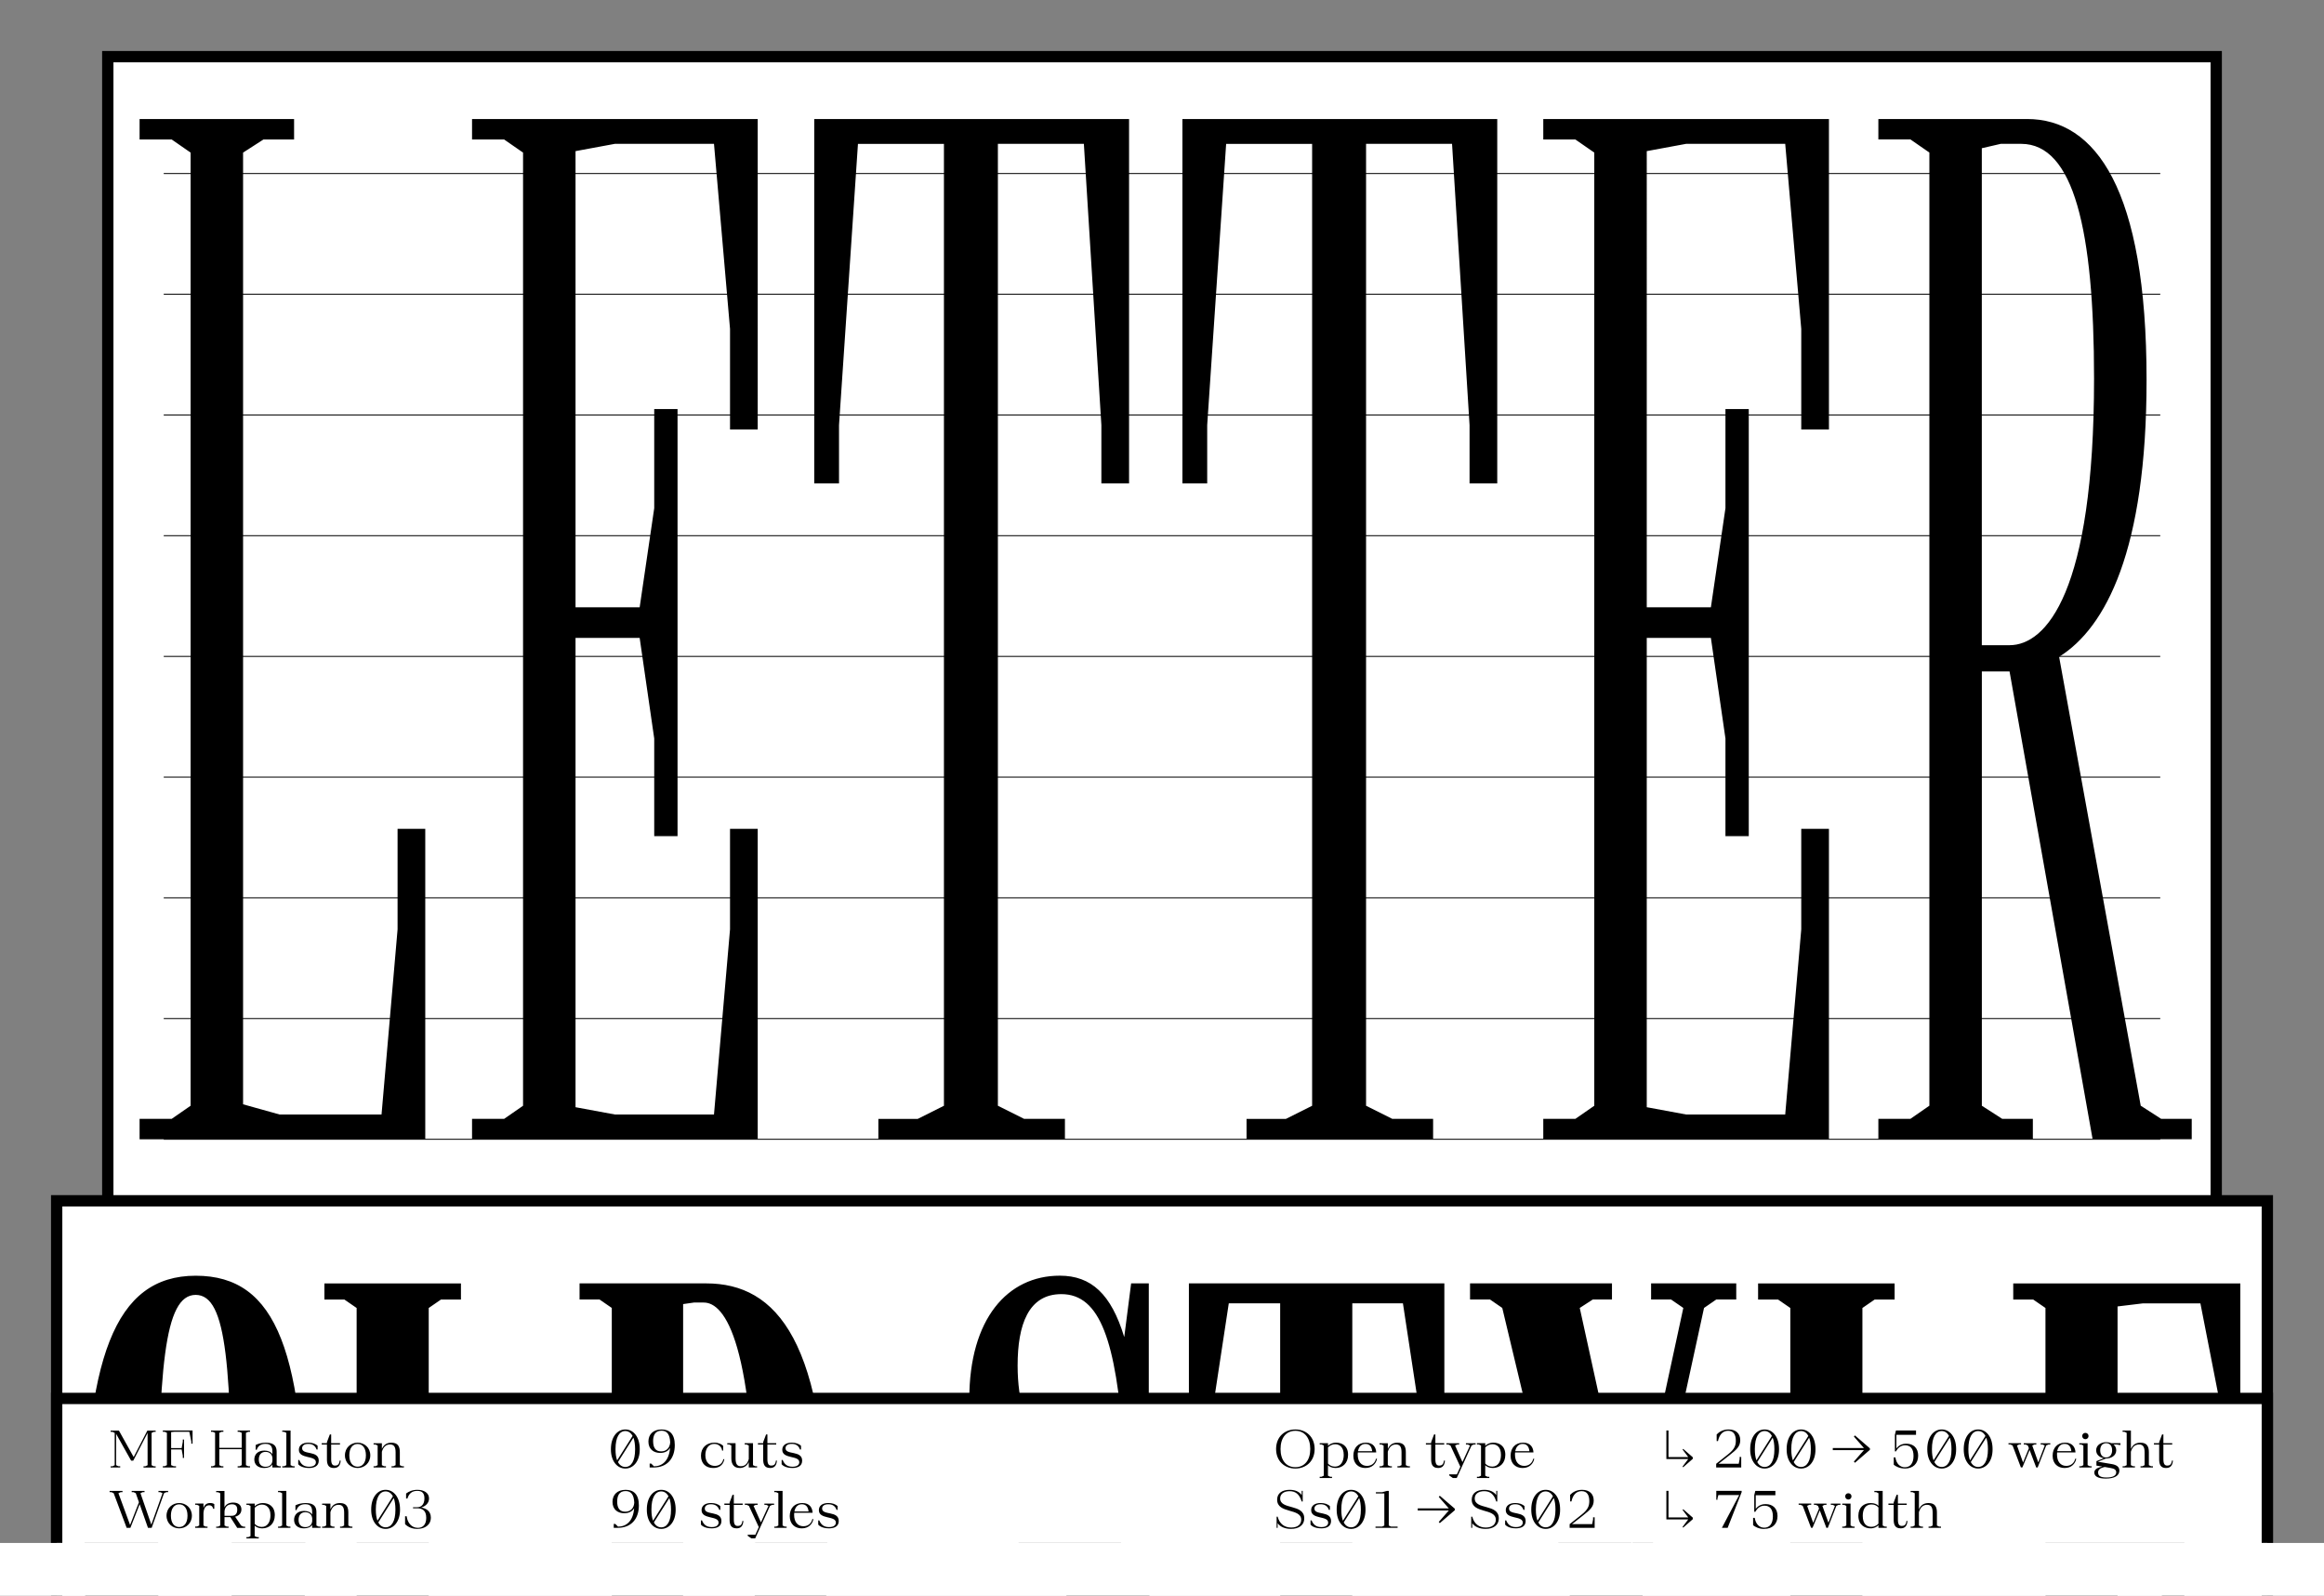 <?xml version="1.0" encoding="UTF-8"?>
<svg id="Calque_1" data-name="Calque 1" xmlns="http://www.w3.org/2000/svg" xmlns:xlink="http://www.w3.org/1999/xlink" viewBox="0 0 616 423">
  <rect x="0" y="0" width="616" height="423" fill="#808080" stroke="none"/>
  <defs>
    <style>
      .cls-1 {
        clip-path: url(#clippath);
      }

      .cls-2, .cls-3, .cls-4 {
        fill: none;
      }

      .cls-2, .cls-5, .cls-6 {
        stroke-width: 0px;
      }

      .cls-3 {
        stroke-width: .25px;
      }

      .cls-3, .cls-4 {
        stroke: #000;
      }

      .cls-7 {
        clip-path: url(#clippath-1);
      }

      .cls-8 {
        clip-path: url(#clippath-3);
      }

      .cls-9 {
        clip-path: url(#clippath-2);
      }

      .cls-4 {
        stroke-width: 3px;
      }

      .cls-6 {
        fill: #fff;
      }
    </style>
    <clipPath id="clippath">
      <rect class="cls-2" width="616" height="423"/>
    </clipPath>
    <clipPath id="clippath-1">
      <rect class="cls-2" width="616" height="423"/>
    </clipPath>
    <clipPath id="clippath-2">
      <rect class="cls-2" width="616" height="423"/>
    </clipPath>
    <clipPath id="clippath-3">
      <rect class="cls-2" width="616" height="423"/>
    </clipPath>
  </defs>
  <g class="cls-1">
    <polyline class="cls-6" points="587.43 407.13 587.43 15.02 28.57 15.02 28.57 407.13"/>
    <polyline class="cls-4" points="587.43 407.13 587.43 15.02 28.57 15.02 28.57 407.13"/>
    <line class="cls-3" x1="43.4" y1="46" x2="572.6" y2="46"/>
    <line class="cls-3" x1="43.4" y1="78" x2="572.6" y2="78"/>
    <line class="cls-3" x1="43.4" y1="110" x2="572.6" y2="110"/>
    <line class="cls-3" x1="43.4" y1="142" x2="572.6" y2="142"/>
    <line class="cls-3" x1="43.4" y1="174" x2="572.6" y2="174"/>
    <line class="cls-3" x1="43.4" y1="206" x2="572.6" y2="206"/>
    <line class="cls-3" x1="43.4" y1="238" x2="572.6" y2="238"/>
    <line class="cls-3" x1="43.4" y1="270" x2="572.6" y2="270"/>
    <line class="cls-3" x1="43.4" y1="302" x2="572.6" y2="302"/>
    <line class="cls-3" x1="43.4" y1="318" x2="572.6" y2="318"/>
    <line class="cls-3" x1="43.4" y1="334" x2="572.6" y2="334"/>
    <line class="cls-3" x1="43.4" y1="350" x2="572.6" y2="350"/>
    <line class="cls-3" x1="43.4" y1="366" x2="572.6" y2="366"/>
    <line class="cls-3" x1="43.4" y1="382" x2="572.6" y2="382"/>
    <line class="cls-3" x1="43.4" y1="398" x2="572.6" y2="398"/>
    <rect class="cls-6" x="15.02" y="318.31" width="585.97" height="104.69"/>
    <g class="cls-7">
      <polyline class="cls-4" points="600.98 533.46 600.98 318.31 15.02 318.31 15.02 533.46"/>
      <path class="cls-5" d="M533.63,482.54h60.19v-45.95h-5.29v13.42l-5.29,27.25h-15.25l-6.71-.81v-62.63h10.17l2.85,16.47v12.4h4.68v-63.44h-4.68v12.61l-2.85,16.06h-10.17v-61.61l6.71-.81h15.25l5.29,27.04v13.62h5.29v-45.95h-60.19v4.27h5.29l3.25,2.24v129.32l-3.25,2.24h-5.29v4.27ZM466,482.54h60.19v-45.95h-5.29v13.42l-5.29,27.25h-16.47l-5.49-1.42v-129.12l3.25-2.24h5.29v-4.27h-36.19v4.27h5.29l3.25,2.24v129.32l-3.25,2.24h-5.29v4.27ZM407.54,482.54h36.19v-4.27h-5.08l-3.25-2.24v-54.49l16.27-74.83,3.25-2.24h5.29v-4.27h-22.57v4.27h5.29l3.25,2.24-13.62,63.03-13.83-63.03,3.46-2.24h5.08v-4.27h-37.62v4.27h5.29l3.25,2.24,17.89,74.83v54.49l-3.25,2.24h-5.29v4.27ZM327.94,482.54h42.09v-4.27h-7.12l-4.47-2.24v-130.54h13.42l5.69,37.41v8.13h5.29v-50.83h-67.71v50.83h4.88v-8.13l5.69-37.41h13.62v130.54l-4.47,2.24h-6.91v4.27ZM283.55,484.57c15.66,0,24.81-13.83,24.81-37.82,0-51.24-38.63-46.16-38.63-84.79,0-10.78,2.85-18.91,11.59-18.91,10.37,0,14.44,12.61,16.47,39.65h6.71v-42.5h-4.68l-1.83,14.23c-3.46-11.39-8.74-16.27-17.08-16.27-13.83,0-23.99,11.39-23.99,32.74,0,47.38,37.62,42.7,37.62,84.99,0,13.42-3.46,23.79-12.61,23.79-10.78,0-16.06-14.23-18.71-47.99h-6.51v50.83h4.68l1.42-19.93c4.27,16.47,11.39,21.96,20.74,21.96M181.07,476.84v-131.15l2.85-.41h2.64c5.49,0,13.62,10.37,13.62,65.68s-7.73,66.49-13.62,66.49h-1.83l-3.66-.61ZM153.62,482.54h33.55c18.71,0,32.13-17.69,32.13-72.39s-13.42-69.95-32.13-69.95h-33.55v4.27h5.29l3.25,2.24v129.32l-3.25,2.24h-5.29v4.27ZM85.99,482.54h60.19v-45.95h-5.29v13.42l-5.29,27.25h-16.47l-5.49-1.42v-129.12l3.25-2.24h5.29v-4.27h-36.19v4.27h5.29l3.25,2.24v129.32l-3.25,2.24h-5.29v4.27ZM41.91,410.96c0-48.6,1.63-67.71,9.96-67.71s9.56,18.91,9.56,67.71-1.42,68.53-9.56,68.53-9.96-19.72-9.96-68.53M51.88,484.57c21.15,0,29.08-21.15,29.08-73.61s-7.52-72.79-29.08-72.79-29.48,21.96-29.48,72.79,8.13,73.61,29.48,73.61"/>
    </g>
    <polyline class="cls-6" points="600.98 409 600.98 370.7 15.02 370.7 15.02 409"/>
    <polyline class="cls-4" points="600.98 409 600.98 370.7 15.02 370.7 15.02 409"/>
    <g class="cls-9">
      <path class="cls-5" d="M110.61,395.2c1.25,0,1.89.57,1.89,2,0,1.79-1.02,2.34-1.9,2.34h-1.12v.28h1.12c1.22,0,2.38.46,2.38,2.53,0,1.92-1.01,2.65-2.23,2.65-1.65,0-2.75-1.33-2.96-3.08h-.42v2.1c.88.88,2.04,1.26,3.23,1.26,1.96,0,3.6-1.01,3.6-3,0-1.79-1.33-2.45-2.56-2.66,1.07-.32,2.08-1.12,2.08-2.41,0-1.51-1.41-2.29-3.08-2.29-1.3,0-2.31.45-3,.98v1.33h.35c.43-1.43,1.33-2.03,2.61-2.03M100.27,403.56l4.09-6.46c.29.76.45,1.76.45,3v.14c0,3.02-1.02,4.62-2.59,4.62-.83,0-1.5-.45-1.95-1.3M99.62,400.24v-.14c0-3.12,1.02-4.76,2.59-4.76.81,0,1.49.45,1.93,1.3l-4.09,6.47c-.28-.74-.43-1.69-.43-2.87M102.21,405.28c2.18,0,3.82-1.99,3.82-5.04v-.14c0-3.15-1.64-5.18-3.82-5.18s-3.82,2.03-3.82,5.18v.14c0,3.05,1.64,5.04,3.82,5.04M90.13,405h3.28v-.33h-.49l-.59-.28v-3.44c0-1.5-.49-2.52-2.22-2.52-1.29,0-2.04.59-2.53,1.65v-1.51h-2.2v.33h.49l.59.28v5.21l-.59.28h-.49v.33h3.28v-.33h-.49l-.59-.28v-3.56c.36-1.19,1.02-1.93,2.14-1.93.94,0,1.5.46,1.5,2.05v3.44l-.59.28h-.49v.33ZM79.14,402.89c0-1.21.6-2.03,1.79-2.03.95,0,1.71.52,1.82,1.6v.78c-.11,1.09-.87,1.57-1.82,1.57-1.11,0-1.79-.65-1.79-1.92M82.75,405h2.2v-.33h-.49l-.59-.28v-3.53c0-1.29-.46-2.43-2.83-2.43-1.19,0-2.11.29-2.73.61v1.26h.28c.34-1.07,1.18-1.56,2.32-1.56,1.41,0,1.83.69,1.83,2.11v.62c-.41-.63-1.15-.95-2.13-.95-1.74,0-2.66,1.03-2.66,2.37s.95,2.25,2.62,2.25c1.01,0,1.76-.32,2.17-.94v.8ZM73.71,405h3.27v-.33h-.49l-.59-.28v-9.18h-2.2v.33h.49l.59.28v8.57l-.59.28h-.49v.33ZM67.52,403.95v-4.28c.55-.57,1.23-.83,1.9-.83,1.11,0,2.27.7,2.27,2.83,0,1.72-.77,3.09-2.31,3.09-.78,0-1.42-.32-1.86-.81M69.54,405.14c1.79,0,3.3-1.23,3.3-3.51,0-2.44-1.71-3.2-3.15-3.2-1.07,0-1.74.42-2.17.84v-.7h-2.2v.33h.49l.59.28v8.01l-.59.28h-.49v.33h3.27v-.33h-.49l-.59-.28v-2.77c.38.36,1.04.73,2.02.73M59.51,401.81v-1.2c.11-1.32.95-1.85,1.99-1.85.83,0,1.39.35,1.39,1.44,0,1.61-1.22,1.61-1.54,1.61h-1.84ZM57.32,405h3.27v-.33h-.49l-.59-.28v-2.24h1.54l1.83,2.86h2.11v-.33h-.49l-.59-.28-1.58-2.35c.94-.24,1.66-.85,1.66-1.93,0-1.19-.89-1.82-2.18-1.82-1.05,0-1.89.4-2.31,1.26v-4.34h-2.2v.33h.49l.59.28v8.57l-.59.28h-.49v.33ZM51.73,405h3.28v-.33h-.49l-.59-.28v-3.32c.1-1.34.62-2.05,1.51-2.05.51,0,.91.24,1.08.94h.28v-1.26c-.24-.15-.59-.28-1.08-.28-.9,0-1.5.42-1.79,1.36v-1.22h-2.2v.33h.49l.59.28v5.21l-.59.28h-.49v.33ZM45.3,401.78c0-1.96.9-3.01,2.2-3.01s2.2,1.05,2.2,3.01-.9,3.01-2.2,3.01-2.2-1.05-2.2-3.01M47.5,405.14c1.75,0,3.36-1.29,3.36-3.36s-1.61-3.36-3.36-3.36-3.36,1.29-3.36,3.36,1.61,3.36,3.36,3.36M39.21,405h.99l3.28-9.18.59-.28h.49v-.33h-2.56v.33h.49l.59.28-2.97,8.33-2.88-8.33.59-.28h.49v-.33h-3.4v.33h.49l.59.28.84,2.4-2.35,6.02-3.09-8.42.59-.28h.49v-.33h-3.42v.33h.49l.59.28,3.44,9.18h.99l2.46-6.26,2.2,6.26Z"/>
      <path class="cls-5" d="M103.78,389h3.28v-.33h-.49l-.59-.28v-3.44c0-1.5-.49-2.52-2.23-2.52-1.29,0-2.04.59-2.53,1.65v-1.51h-2.2v.33h.49l.59.28v5.21l-.59.28h-.49v.33h3.28v-.33h-.49l-.59-.28v-3.56c.36-1.19,1.02-1.93,2.14-1.93.94,0,1.5.46,1.5,2.05v3.44l-.59.28h-.49v.33ZM92.59,385.78c0-1.96.9-3.01,2.2-3.01s2.2,1.05,2.2,3.01-.9,3.01-2.2,3.01-2.2-1.05-2.2-3.01M94.79,389.14c1.75,0,3.36-1.29,3.36-3.36s-1.61-3.36-3.36-3.36-3.36,1.29-3.36,3.36,1.61,3.36,3.36,3.36M88.46,389.14c1.08,0,1.72-.52,1.85-1.96h-.28c-.1,1.11-.66,1.32-1.2,1.32-.6,0-1.05-.27-1.05-1.67v-3.91h2.34v-.36h-2.34v-2.32h-.35l-.77,2.04v.28h-1.39v.36h1.39v3.94c0,1.26.34,2.28,1.81,2.28M81.86,389.14c1.44,0,2.63-.5,2.63-1.95,0-2.8-4.41-1.43-4.41-3.29,0-.72.6-1.15,1.65-1.15.98,0,1.81.38,2.18,1.49h.28v-.98c-.54-.55-1.44-.84-2.45-.84-1.58,0-2.52.71-2.52,1.89,0,2.53,4.51,1.4,4.51,3.3,0,.67-.56,1.19-1.81,1.19-1.4,0-2.14-.66-2.59-1.78h-.28v1.12c.45.55,1.44.99,2.8.99M74.83,389h3.27v-.33h-.49l-.59-.28v-9.18h-2.2v.33h.49l.59.28v8.57l-.59.28h-.49v.33ZM68.6,386.89c0-1.21.6-2.03,1.79-2.03.95,0,1.71.52,1.82,1.6v.78c-.11,1.09-.87,1.57-1.82,1.57-1.11,0-1.79-.65-1.79-1.92M72.21,389h2.2v-.33h-.49l-.59-.28v-3.53c0-1.29-.46-2.43-2.83-2.43-1.19,0-2.11.29-2.73.61v1.26h.28c.34-1.07,1.18-1.56,2.32-1.56,1.41,0,1.83.69,1.83,2.11v.62c-.41-.63-1.15-.95-2.13-.95-1.74,0-2.66,1.03-2.66,2.37s.95,2.25,2.62,2.25c1.01,0,1.76-.32,2.17-.94v.8ZM55.93,389h3.28v-.33h-.49l-.59-.28v-4.24h5.94v4.24l-.59.28h-.49v.33h3.28v-.33h-.49l-.59-.28v-8.57l.59-.28h.49v-.33h-3.28v.33h.49l.59.28v3.98h-5.94v-3.98l.59-.28h.49v-.33h-3.28v.33h.49l.59.28v8.57l-.59.28h-.49v.33ZM43.16,389h3.49v-.33h-.59l-.7-.28v-4.17h2.79l.3,1.68v.57h.33v-4.87h-.33v.57l-.3,1.69h-2.79v-4.24l.88-.08h3.94l.53,2.58v.57h.33v-3.49h-7.88v.33h.49l.59.28v8.57l-.59.28h-.49v.33ZM29.33,389h2.53v-.33h-.49l-.59-.28v-8.3l3.98,7.1h.56l3.8-7.35v8.56l-.59.28h-.49v.33h3.22v-.33h-.49l-.59-.28v-8.57l.59-.28h.49v-.33h-2.2l-3.63,7.01-3.91-7.01h-2.2v.33h.49l.59.28v8.57l-.59.28h-.49v.33Z"/>
      <path class="cls-5" d="M416.05,405h6.63v-2.8h-.42v.56l-.24,1.26h-5.35l2.96-2.33c1.83-1.44,2.8-2.28,2.8-3.93,0-1.76-1.16-2.84-3.09-2.84-1.53,0-2.53.68-3.16,1.33v1.75h.35c.34-1.64,1.23-2.73,2.7-2.73s2.03,1.09,2.03,2.65c0,1.29-.39,2.27-2.03,3.57l-3.18,2.53v.98ZM407.75,403.56l4.09-6.46c.29.76.45,1.77.45,3v.14c0,3.02-1.02,4.62-2.59,4.62-.83,0-1.5-.45-1.95-1.3M407.1,400.24v-.14c0-3.12,1.02-4.76,2.59-4.76.81,0,1.48.45,1.93,1.3l-4.09,6.47c-.28-.74-.43-1.69-.43-2.87M409.7,405.28c2.18,0,3.82-1.99,3.82-5.04v-.14c0-3.15-1.64-5.18-3.82-5.18s-3.82,2.03-3.82,5.18v.14c0,3.05,1.64,5.04,3.82,5.04M401.76,405.14c1.44,0,2.63-.5,2.63-1.95,0-2.8-4.41-1.43-4.41-3.29,0-.72.6-1.15,1.65-1.15.98,0,1.81.38,2.18,1.49h.28v-.98c-.54-.55-1.44-.84-2.45-.84-1.58,0-2.52.71-2.52,1.89,0,2.53,4.51,1.4,4.51,3.3,0,.67-.56,1.19-1.81,1.19-1.4,0-2.14-.66-2.59-1.78h-.28v1.12c.45.55,1.44.99,2.8.99M393.76,405.28c1.95,0,3.51-.88,3.51-2.81,0-3.91-6.38-2.17-6.38-5.27,0-1.22,1.04-1.92,2.51-1.92s2.57.7,3.19,2.73h.28v-2.81h-.27v1.12c-.64-.91-1.73-1.4-3.19-1.4-1.97,0-3.31.88-3.31,2.62,0,3.8,6.38,2.16,6.38,5.31,0,1.14-.84,2.07-2.65,2.07s-3.09-.97-3.59-2.87h-.28v2.95h.27v-1.23c.7,1.01,2.07,1.51,3.54,1.51M381.36,396.8l2.66,3.04h-8.24v.56h8.24l-2.66,3.04.28.31,3.98-3.43v-.39l-3.98-3.43-.28.31ZM364.6,405h5.85v-.33h-1.75l-.59-.28v-9.18h-.48l-1.26.34h-1.68v.33h2.24v8.51l-.59.28h-1.75v.33ZM356.17,403.56l4.09-6.46c.29.76.45,1.77.45,3v.14c0,3.02-1.02,4.62-2.59,4.62-.83,0-1.5-.45-1.95-1.3M355.53,400.24v-.14c0-3.12,1.02-4.76,2.59-4.76.81,0,1.48.45,1.93,1.3l-4.09,6.47c-.28-.74-.43-1.69-.43-2.87M358.12,405.28c2.18,0,3.82-1.99,3.82-5.04v-.14c0-3.15-1.64-5.18-3.82-5.18s-3.82,2.03-3.82,5.18v.14c0,3.05,1.64,5.04,3.82,5.04M350.18,405.14c1.44,0,2.63-.5,2.63-1.95,0-2.8-4.41-1.43-4.41-3.29,0-.72.6-1.15,1.65-1.15.98,0,1.81.38,2.18,1.49h.28v-.98c-.55-.55-1.44-.84-2.45-.84-1.58,0-2.52.71-2.52,1.89,0,2.53,4.51,1.4,4.51,3.3,0,.67-.56,1.19-1.81,1.19-1.4,0-2.14-.66-2.59-1.78h-.28v1.12c.45.55,1.44.99,2.8.99M342.19,405.28c1.95,0,3.51-.88,3.51-2.81,0-3.91-6.38-2.17-6.38-5.27,0-1.22,1.04-1.92,2.51-1.92s2.57.7,3.19,2.73h.28v-2.81h-.27v1.12c-.64-.91-1.74-1.4-3.19-1.4-1.97,0-3.32.88-3.32,2.62,0,3.8,6.38,2.16,6.38,5.31,0,1.14-.84,2.07-2.65,2.07s-3.09-.97-3.59-2.87h-.28v2.95h.27v-1.23c.7,1.01,2.07,1.51,3.54,1.51"/>
      <path class="cls-5" d="M401.63,384.68c.21-1.13.86-1.92,1.98-1.92s1.65.74,1.78,1.92h-3.75ZM403.59,389.14c1.82,0,2.83-1.17,3.08-2.45h-.28c-.18.9-.94,1.89-2.37,1.89-1.54,0-2.46-1.15-2.46-3.04,0-.18.01-.36.03-.53h4.87c-.06-1.23-.7-2.59-2.73-2.59s-3.33,1.34-3.33,3.47,1.4,3.25,3.19,3.25M393.68,387.95v-4.28c.55-.57,1.23-.83,1.9-.83,1.11,0,2.27.7,2.27,2.83,0,1.72-.77,3.1-2.31,3.1-.78,0-1.42-.32-1.86-.81M395.7,389.14c1.79,0,3.3-1.23,3.3-3.51,0-2.44-1.71-3.21-3.15-3.21-1.06,0-1.74.42-2.17.84v-.7h-2.2v.33h.49l.59.28v8.01l-.59.28h-.49v.33h3.28v-.33h-.49l-.59-.28v-2.77c.38.36,1.04.73,2.02.73M385.11,391.8h1.01l3.93-8.62.59-.28h.49v-.33h-2.57v.33h.49l.59.28-2,4.38-1.95-4.38.59-.28h.49v-.33h-3.39v.33h.49l.59.28,2.62,5.63-.92,2.02h-2.02v.28l.98.7ZM381.15,389.14c1.08,0,1.72-.52,1.85-1.96h-.28c-.1,1.11-.66,1.32-1.21,1.32-.6,0-1.05-.27-1.05-1.67v-3.91h2.34v-.36h-2.34v-2.32h-.35l-.77,2.04v.28h-1.39v.36h1.39v3.93c0,1.26.34,2.28,1.81,2.28M370.43,389h3.28v-.33h-.49l-.59-.28v-3.44c0-1.5-.49-2.52-2.23-2.52-1.29,0-2.05.59-2.54,1.65v-1.51h-2.2v.33h.49l.59.28v5.21l-.59.28h-.49v.33h3.27v-.33h-.49l-.59-.28v-3.56c.36-1.19,1.02-1.93,2.14-1.93.94,0,1.5.46,1.5,2.04v3.44l-.59.28h-.49v.33ZM359.95,384.68c.21-1.13.85-1.92,1.98-1.92s1.65.74,1.78,1.92h-3.75ZM361.91,389.14c1.82,0,2.83-1.17,3.08-2.45h-.28c-.18.9-.94,1.89-2.37,1.89-1.54,0-2.46-1.15-2.46-3.04,0-.18.01-.36.03-.53h4.87c-.06-1.23-.7-2.59-2.73-2.59s-3.33,1.34-3.33,3.47,1.4,3.25,3.19,3.25M352,387.95v-4.28c.55-.57,1.23-.83,1.9-.83,1.11,0,2.27.7,2.27,2.83,0,1.72-.77,3.1-2.31,3.1-.79,0-1.42-.32-1.86-.81M354.02,389.14c1.79,0,3.3-1.23,3.3-3.51,0-2.44-1.71-3.21-3.15-3.21-1.07,0-1.74.42-2.17.84v-.7h-2.2v.33h.49l.59.28v8.01l-.59.28h-.49v.33h3.27v-.33h-.49l-.59-.28v-2.77c.38.36,1.04.73,2.02.73M339.42,384.1c0-2.94,1.48-4.82,3.93-4.82s3.95,1.88,3.95,4.82-1.48,4.82-3.95,4.82-3.93-1.88-3.93-4.82M343.35,389.28c2.83,0,5.11-1.94,5.11-5.18s-2.28-5.18-5.11-5.18-5.11,1.94-5.11,5.18,2.29,5.18,5.11,5.18"/>
      <path class="cls-5" d="M219.69,405.14c1.44,0,2.63-.5,2.63-1.95,0-2.8-4.41-1.43-4.41-3.29,0-.72.6-1.15,1.65-1.15.98,0,1.81.38,2.18,1.49h.28v-.98c-.54-.55-1.44-.84-2.45-.84-1.58,0-2.52.71-2.52,1.89,0,2.53,4.51,1.4,4.51,3.3,0,.67-.56,1.19-1.81,1.19-1.4,0-2.14-.66-2.59-1.78h-.28v1.12c.45.55,1.44.99,2.8.99M210.56,400.67c.21-1.14.86-1.92,1.98-1.92s1.65.74,1.78,1.92h-3.75ZM212.52,405.14c1.82,0,2.83-1.17,3.08-2.45h-.28c-.18.9-.94,1.89-2.36,1.89-1.54,0-2.47-1.15-2.47-3.04,0-.18.01-.36.03-.53h4.87c-.06-1.23-.7-2.59-2.73-2.59s-3.33,1.34-3.33,3.47,1.4,3.25,3.19,3.25M205.24,405h3.27v-.33h-.49l-.59-.28v-9.18h-2.2v.33h.49l.59.28v8.57l-.59.28h-.49v.33ZM199.16,407.8h1.01l3.93-8.62.59-.28h.49v-.33h-2.57v.33h.49l.59.28-2,4.38-1.95-4.38.59-.28h.49v-.33h-3.39v.33h.49l.59.28,2.62,5.63-.92,2.02h-2.02v.28l.98.7ZM195.2,405.14c1.08,0,1.72-.52,1.85-1.96h-.28c-.1,1.11-.66,1.32-1.21,1.32-.6,0-1.05-.27-1.05-1.67v-3.91h2.34v-.36h-2.34v-2.32h-.35l-.77,2.04v.28h-1.39v.36h1.39v3.93c0,1.26.34,2.28,1.81,2.28M188.59,405.14c1.44,0,2.63-.5,2.63-1.95,0-2.8-4.41-1.43-4.41-3.29,0-.72.6-1.15,1.65-1.15.98,0,1.81.38,2.19,1.49h.28v-.98c-.54-.55-1.44-.84-2.45-.84-1.58,0-2.52.71-2.52,1.89,0,2.53,4.51,1.4,4.51,3.3,0,.67-.56,1.19-1.81,1.19-1.4,0-2.14-.66-2.59-1.78h-.28v1.12c.45.55,1.44.99,2.8.99M173.32,403.56l4.09-6.45c.29.76.45,1.76.45,3v.14c0,3.02-1.02,4.62-2.59,4.62-.83,0-1.5-.45-1.95-1.3M172.67,400.24v-.14c0-3.12,1.02-4.76,2.59-4.76.81,0,1.48.45,1.93,1.3l-4.09,6.47c-.28-.74-.43-1.69-.43-2.87M175.27,405.28c2.18,0,3.82-1.99,3.82-5.04v-.14c0-3.15-1.64-5.18-3.82-5.18s-3.82,2.03-3.82,5.18v.14c0,3.05,1.64,5.04,3.82,5.04M163.59,398.04c0-1.48.49-2.79,2.23-2.79,1.47,0,2.2.97,2.3,3.09-.11,1.56-1.08,2.38-2.41,2.38-1.56,0-2.12-1.09-2.12-2.69M165.84,394.92c-2.21,0-3.49,1.29-3.49,3.2,0,2.02,1.38,3.01,3.13,3.01,1.3,0,2.16-.56,2.61-1.34-.28,3.56-2.17,4.89-4.27,4.89l-.73-.71h-.41v1.03h1.06c3.57,0,5.6-2.37,5.6-5.94,0-3-1.43-4.14-3.51-4.14"/>
      <path class="cls-5" d="M209.99,389.14c1.44,0,2.63-.5,2.63-1.95,0-2.8-4.41-1.43-4.41-3.29,0-.72.6-1.15,1.65-1.15.98,0,1.81.38,2.18,1.49h.28v-.98c-.54-.55-1.44-.84-2.45-.84-1.58,0-2.52.71-2.52,1.89,0,2.53,4.51,1.4,4.51,3.3,0,.67-.56,1.19-1.81,1.19-1.4,0-2.14-.66-2.59-1.78h-.28v1.12c.45.55,1.44.99,2.8.99M204.09,389.14c1.08,0,1.72-.52,1.85-1.96h-.28c-.1,1.11-.66,1.32-1.2,1.32-.6,0-1.05-.27-1.05-1.67v-3.91h2.34v-.36h-2.34v-2.32h-.35l-.77,2.04v.28h-1.39v.36h1.39v3.93c0,1.26.34,2.28,1.81,2.28M196.03,389.14c1.11,0,1.95-.54,2.44-1.58v1.44h2.2v-.33h-.49l-.59-.28v-5.82h-2.2v.33h.49l.59.28v3.57c-.32,1.21-.99,1.92-2.11,1.92-.84,0-1.39-.43-1.39-2.05v-4.06h-2.2v.33h.49l.59.28v3.44c0,1.6.76,2.52,2.18,2.52M189.06,389.14c1.23,0,2.58-.5,2.94-2.34h-.28c-.26,1.29-1.26,1.78-2.24,1.78-1.29,0-2.52-.83-2.52-2.86,0-1.65.83-2.97,2.35-2.97,1.18,0,1.99.8,2.09,1.77h.28v-1.26c-.42-.43-1.2-.84-2.32-.84-2.09,0-3.56,1.33-3.56,3.46s1.34,3.26,3.26,3.26M173.11,382.04c0-1.49.49-2.79,2.23-2.79,1.47,0,2.2.97,2.3,3.1-.11,1.55-1.08,2.38-2.41,2.38-1.55,0-2.11-1.09-2.11-2.69M175.36,378.92c-2.21,0-3.49,1.29-3.49,3.21,0,2.02,1.38,3.01,3.14,3.01,1.3,0,2.16-.56,2.6-1.34-.28,3.56-2.17,4.89-4.27,4.89l-.73-.72h-.41v1.03h1.06c3.57,0,5.6-2.37,5.6-5.94,0-3-1.43-4.14-3.51-4.14M163.8,387.56l4.09-6.46c.29.76.45,1.76.45,3v.14c0,3.02-1.02,4.62-2.59,4.62-.83,0-1.5-.45-1.95-1.3M163.15,384.24v-.14c0-3.12,1.02-4.76,2.59-4.76.81,0,1.48.45,1.93,1.3l-4.09,6.47c-.28-.74-.43-1.69-.43-2.87M165.75,389.28c2.18,0,3.82-1.99,3.82-5.04v-.14c0-3.15-1.64-5.18-3.82-5.18s-3.82,2.03-3.82,5.18v.14c0,3.05,1.64,5.04,3.82,5.04"/>
      <path class="cls-5" d="M511.21,405h3.27v-.33h-.49l-.59-.28v-3.44c0-1.5-.49-2.52-2.22-2.52-1.29,0-2.05.59-2.54,1.65v-4.87h-2.2v.33h.49l.59.28v8.57l-.59.28h-.49v.33h3.27v-.33h-.49l-.59-.28v-3.56c.37-1.19,1.02-1.93,2.14-1.93.94,0,1.5.46,1.5,2.05v3.44l-.59.28h-.49v.33ZM503.75,405.14c1.08,0,1.72-.52,1.85-1.96h-.28c-.1,1.11-.66,1.32-1.21,1.32-.6,0-1.05-.27-1.05-1.67v-3.91h2.34v-.36h-2.34v-2.32h-.35l-.77,2.04v.28h-1.39v.36h1.39v3.93c0,1.26.34,2.28,1.81,2.28M493.74,401.82c0-1.71.67-3.02,2.31-3.02.8,0,1.4.29,1.85.8v4.3c-.53.57-1.18.83-1.89.83-1.23,0-2.27-.78-2.27-2.9M497.9,405h2.2v-.33h-.49l-.59-.28v-9.18h-2.2v.33h.49l.59.28v3.35c-.35-.41-1.05-.74-2.04-.74-1.85,0-3.28,1.15-3.28,3.37,0,2.41,1.68,3.34,3.23,3.34,1.02,0,1.67-.42,2.09-.84v.7ZM489.1,396.66c0,.55.42.84.82.84s.83-.29.83-.84-.42-.83-.83-.83-.82.27-.82.83M488.32,405h3.27v-.33h-.49l-.59-.28v-5.82h-2.2v.33h.49l.59.28v5.21l-.59.28h-.49v.33ZM484.09,405h.39l2.27-5.82.59-.28h.49v-.33h-2.55v.33h.49l.59.28-1.71,4.47-1.6-4.47.59-.28h.49v-.33h-3.33v.33h.49l.59.28.28.71-1.55,3.79-1.61-4.51.59-.28h.49v-.33h-3.33v.33h.49l.59.28,2.21,5.82h.39l1.92-4.62,1.75,4.62ZM467.64,405.28c2.1,0,3.51-1.27,3.51-3.41,0-2.03-1.26-3.16-3.14-3.16-1.22,0-2.06.49-2.63,1.26v-3.61h5.2v-1.15h-5.32l-.28,1.12v4.41h.29c.55-.98,1.29-1.61,2.44-1.61,1.33,0,2.21.85,2.21,2.82s-.88,3.01-2.3,3.01c-1.25,0-2.25-.91-2.51-2.6h-.43v1.95c.53.43,1.55.99,2.95.99M456.4,405h1.53l3.71-9.45v-.35h-6.72v2.35h.31v-.34l.24-.9h5.52l-4.58,8.68ZM446.15,400.07l-.17.17,1.51,2h-5.24v-7.04h-.56v7.57h5.79l-1.51,2,.17.17,2.55-2.23v-.42l-2.55-2.23Z"/>
      <path class="cls-5" d="M574.11,389.14c1.08,0,1.72-.52,1.85-1.96h-.28c-.1,1.11-.66,1.32-1.2,1.32-.6,0-1.05-.27-1.05-1.67v-3.91h2.34v-.36h-2.34v-2.32h-.35l-.77,2.04v.28h-1.39v.36h1.39v3.94c0,1.26.34,2.28,1.8,2.28M567.39,389h3.27v-.33h-.49l-.59-.28v-3.44c0-1.5-.49-2.52-2.22-2.52-1.29,0-2.04.59-2.54,1.65v-4.87h-2.2v.33h.49l.59.28v8.57l-.59.28h-.49v.33h3.27v-.33h-.49l-.59-.28v-3.56c.36-1.19,1.02-1.93,2.14-1.93.94,0,1.5.46,1.5,2.05v3.44l-.59.28h-.49v.33ZM556.68,384.45c0-1.33.74-1.89,1.58-1.89s1.58.55,1.58,1.88-.78,1.91-1.58,1.91-1.58-.52-1.58-1.89M556.12,390.37c0-.74.45-1.22,1.78-1.5l1.6.28c.84.14,1.43.42,1.43,1.13,0,.97-1.04,1.37-2.59,1.37s-2.21-.41-2.21-1.29M558.15,391.94c2.27,0,3.61-.73,3.61-2.13,0-.99-.76-1.5-2-1.71l-3.71-.63,2.16-.85h.06c1.13,0,2.66-.64,2.66-2.18,0-.69-.31-1.19-.74-1.54h.81l.85.14h.2v-.47h-2.43c-.42-.2-.91-.28-1.35-.28-1.2,0-2.66.67-2.66,2.15,0,1.25,1.02,1.92,2.02,2.11l-1.95.77v1.18l1.58.27c-1.54.31-2.14.83-2.14,1.58,0,.92.87,1.59,3.04,1.59M551.92,380.66c0,.55.42.84.83.84s.83-.29.83-.84-.42-.83-.83-.83-.83.27-.83.83M551.14,389h3.28v-.33h-.49l-.59-.28v-5.82h-2.2v.33h.49l.59.28v5.21l-.59.28h-.49v.33ZM545.28,384.67c.21-1.14.85-1.92,1.97-1.92s1.65.74,1.78,1.92h-3.75ZM547.25,389.14c1.82,0,2.83-1.17,3.08-2.45h-.28c-.18.9-.94,1.89-2.36,1.89-1.54,0-2.46-1.15-2.46-3.04,0-.18.01-.37.03-.53h4.87c-.06-1.23-.7-2.59-2.73-2.59s-3.33,1.34-3.33,3.47,1.4,3.25,3.19,3.25M539.71,389h.39l2.27-5.82.59-.28h.49v-.33h-2.55v.33h.49l.59.28-1.71,4.47-1.6-4.47.59-.28h.49v-.33h-3.33v.33h.49l.59.28.28.71-1.55,3.79-1.61-4.51.59-.28h.49v-.33h-3.33v.33h.49l.59.28,2.21,5.82h.39l1.92-4.62,1.75,4.62ZM522.38,387.56l4.09-6.46c.29.76.45,1.76.45,3v.14c0,3.03-1.02,4.62-2.59,4.62-.83,0-1.5-.45-1.95-1.3M521.74,384.24v-.14c0-3.12,1.02-4.76,2.59-4.76.81,0,1.48.45,1.93,1.3l-4.09,6.47c-.28-.74-.43-1.7-.43-2.87M524.33,389.28c2.18,0,3.82-1.99,3.82-5.04v-.14c0-3.15-1.64-5.18-3.82-5.18s-3.82,2.03-3.82,5.18v.14c0,3.05,1.64,5.04,3.82,5.04M512.72,387.56l4.09-6.46c.29.76.45,1.76.45,3v.14c0,3.03-1.02,4.62-2.59,4.62-.83,0-1.5-.45-1.95-1.3M512.08,384.24v-.14c0-3.12,1.02-4.76,2.59-4.76.81,0,1.48.45,1.93,1.3l-4.09,6.47c-.28-.74-.43-1.7-.43-2.87M514.67,389.28c2.18,0,3.82-1.99,3.82-5.04v-.14c0-3.15-1.64-5.18-3.82-5.18s-3.82,2.03-3.82,5.18v.14c0,3.05,1.64,5.04,3.82,5.04M504.92,389.28c2.1,0,3.51-1.27,3.51-3.42,0-2.03-1.26-3.16-3.14-3.16-1.22,0-2.06.49-2.63,1.26v-3.61h5.2v-1.15h-5.32l-.28,1.12v4.41h.29c.54-.98,1.29-1.61,2.44-1.61,1.33,0,2.21.85,2.21,2.81s-.88,3.01-2.3,3.01c-1.25,0-2.26-.91-2.51-2.61h-.43v1.95c.53.43,1.55.99,2.95.99M491.39,380.8l2.66,3.04h-8.25v.56h8.25l-2.66,3.04.28.31,3.97-3.43v-.39l-3.97-3.43-.28.31ZM475.44,387.56l4.09-6.46c.29.76.45,1.76.45,3v.14c0,3.03-1.02,4.62-2.59,4.62-.83,0-1.5-.45-1.95-1.3M474.8,384.24v-.14c0-3.12,1.02-4.76,2.59-4.76.81,0,1.48.45,1.93,1.3l-4.09,6.47c-.28-.74-.43-1.7-.43-2.87M477.39,389.28c2.18,0,3.82-1.99,3.82-5.04v-.14c0-3.15-1.64-5.18-3.82-5.18s-3.82,2.03-3.82,5.18v.14c0,3.05,1.64,5.04,3.82,5.04M465.78,387.56l4.09-6.46c.29.76.45,1.76.45,3v.14c0,3.03-1.02,4.62-2.59,4.62-.83,0-1.5-.45-1.95-1.3M465.14,384.24v-.14c0-3.12,1.02-4.76,2.59-4.76.81,0,1.48.45,1.93,1.3l-4.09,6.47c-.28-.74-.43-1.7-.43-2.87M467.73,389.28c2.18,0,3.82-1.99,3.82-5.04v-.14c0-3.15-1.64-5.18-3.82-5.18s-3.82,2.03-3.82,5.18v.14c0,3.05,1.64,5.04,3.82,5.04M454.9,389h6.63v-2.8h-.42v.56l-.24,1.26h-5.35l2.95-2.32c1.83-1.44,2.8-2.28,2.8-3.94,0-1.76-1.16-2.84-3.09-2.84-1.53,0-2.53.68-3.16,1.33v1.75h.35c.34-1.64,1.23-2.73,2.7-2.73s2.03,1.09,2.03,2.65c0,1.29-.39,2.27-2.03,3.57l-3.18,2.53v.98ZM446.15,384.07l-.17.17,1.51,2h-5.24v-7.04h-.56v7.57h5.79l-1.51,2,.17.17,2.55-2.23v-.42l-2.55-2.23Z"/>
    </g>
    <rect class="cls-6" y="409" width="616" height="14"/>
    <g class="cls-8">
      <path class="cls-5" d="M525.3,171.03V39.29l5.02-1.16h5.41c13.91,0,19.32,22.79,19.32,62.2,0,56.79-12.75,70.7-22.41,70.7h-7.34ZM497.88,302h40.95v-5.41h-8.11l-5.41-3.48v-115.13h7.34l22.02,124.01h26.27v-5.41h-8.11l-5.41-3.48-21.63-118.99c12.36-7.73,23.18-28.2,23.18-73.4,0-50.61-13.52-69.16-31.68-69.16h-39.41v5.41h8.5l5.02,3.48v252.66l-5.02,3.48h-8.5v5.41ZM409.06,302h75.72v-82.29h-7.34v26.66l-4.25,49.06h-26.27l-10.43-1.93v-124.4h17l3.86,26.66v25.88h6.18v-113.2h-6.18v26.27l-3.86,26.27h-17V40.06l10.43-1.93h26.27l4.25,49.06v26.66h7.34V31.56h-75.72v5.41h8.5l5.02,3.48v252.66l-5.02,3.48h-8.5v5.41ZM330.41,302h49.45v-5.41h-10.82l-6.95-3.48V38.13h22.79l4.64,74.56v15.45h7.34V31.56h-83.45v96.59h6.57v-15.45l5.02-74.56h22.79v254.98l-6.95,3.48h-10.43v5.41ZM232.82,302h49.45v-5.41h-10.82l-6.95-3.48V38.13h22.79l4.64,74.56v15.45h7.34V31.56h-83.45v96.59h6.57v-15.45l5.02-74.56h22.79v254.98l-6.95,3.48h-10.43v5.41ZM125.12,302h75.72v-82.29h-7.34v26.66l-4.25,49.06h-26.27l-10.43-1.93v-124.4h17l3.86,26.66v25.88h6.18v-113.2h-6.18v26.27l-3.86,26.27h-17V40.06l10.43-1.93h26.27l4.25,49.06v26.66h7.34V31.56h-75.72v5.41h8.5l5.02,3.48v252.66l-5.02,3.48h-8.5v5.41ZM37,302h75.72v-82.29h-7.34v26.66l-4.25,49.06h-27.04l-9.66-2.7V40.45l5.41-3.48h8.11v-5.41h-40.95v5.41h8.5l5.02,3.48v252.66l-5.02,3.48h-8.5v5.41Z"/>
    </g>
  </g>
</svg>